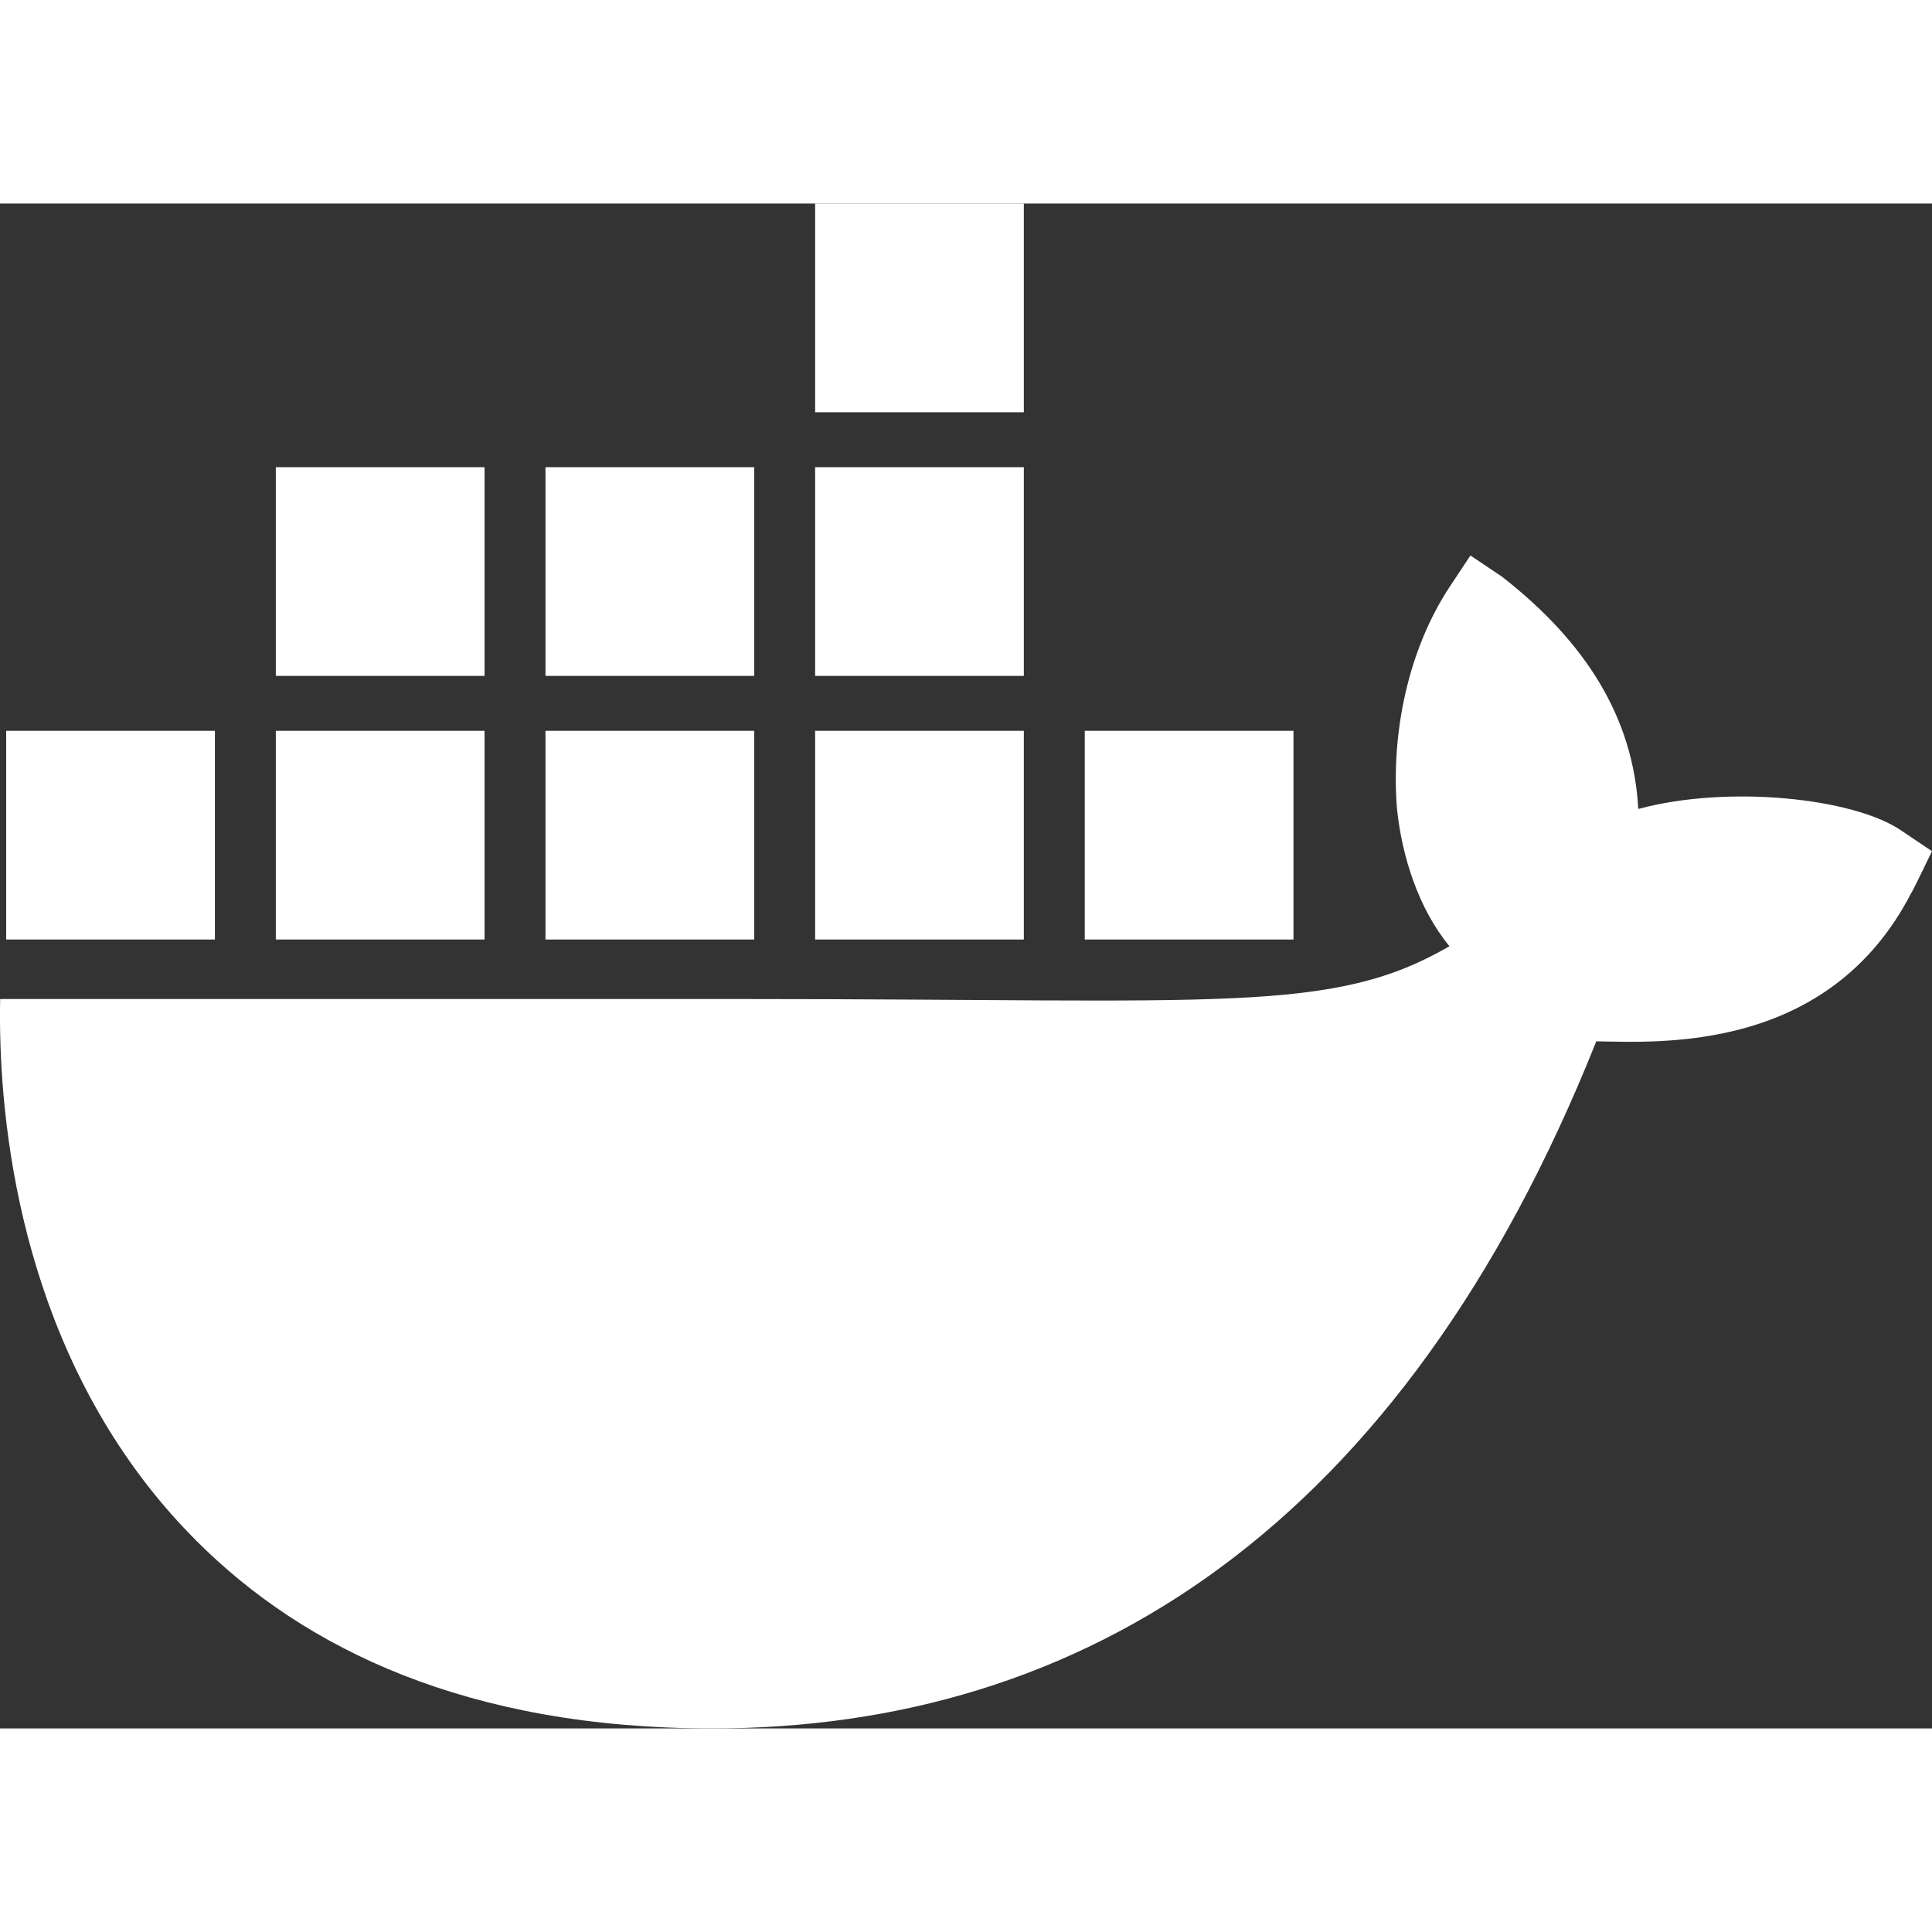 <?xml version="1.0" encoding="UTF-8"?>
<svg id="Layer_1" data-name="Layer 1" xmlns="http://www.w3.org/2000/svg" viewBox="0 0 756.26 596.9" width="800" height="800">
  <rect x="0" y="0" width="756.26" height="596.9" fill="#333333" stroke="none"/>
  <defs>
    <style>
      .cls-1 {
        fill: #fff;
        stroke-width: 0px;
      }
    </style>
  </defs>
  <path class="cls-1" d="M743.96,245.25c-18.54-12.48-67.26-17.81-102.68-8.27-1.91-35.28-20.1-65.01-53.38-90.95l-12.32-8.27-8.21,12.4c-16.14,24.5-22.94,57.14-20.53,86.81,1.9,18.28,8.26,38.83,20.53,53.74-46.1,26.74-88.59,20.67-276.77,20.67H.06c-.85,42.49,5.98,124.23,57.96,190.77,5.74,7.35,12.04,14.46,18.87,21.31,42.26,42.32,106.11,73.35,201.59,73.44,145.66.13,270.46-78.6,346.37-268.97,24.98.41,90.92,4.48,123.19-57.88.79-1.05,8.21-16.54,8.21-16.54l-12.3-8.27ZM189.67,206.39h-81.7v81.7h81.7v-81.7ZM295.22,206.39h-81.7v81.7h81.7v-81.7ZM400.77,206.39h-81.7v81.7h81.7v-81.7ZM506.32,206.39h-81.7v81.7h81.7v-81.7ZM84.12,206.39H2.42v81.7h81.7v-81.7ZM189.67,103.2h-81.7v81.7h81.7v-81.7ZM295.22,103.2h-81.7v81.7h81.7v-81.7ZM400.77,103.2h-81.7v81.7h81.7v-81.7ZM400.77,0h-81.7v81.7h81.7V0Z"/>
</svg>